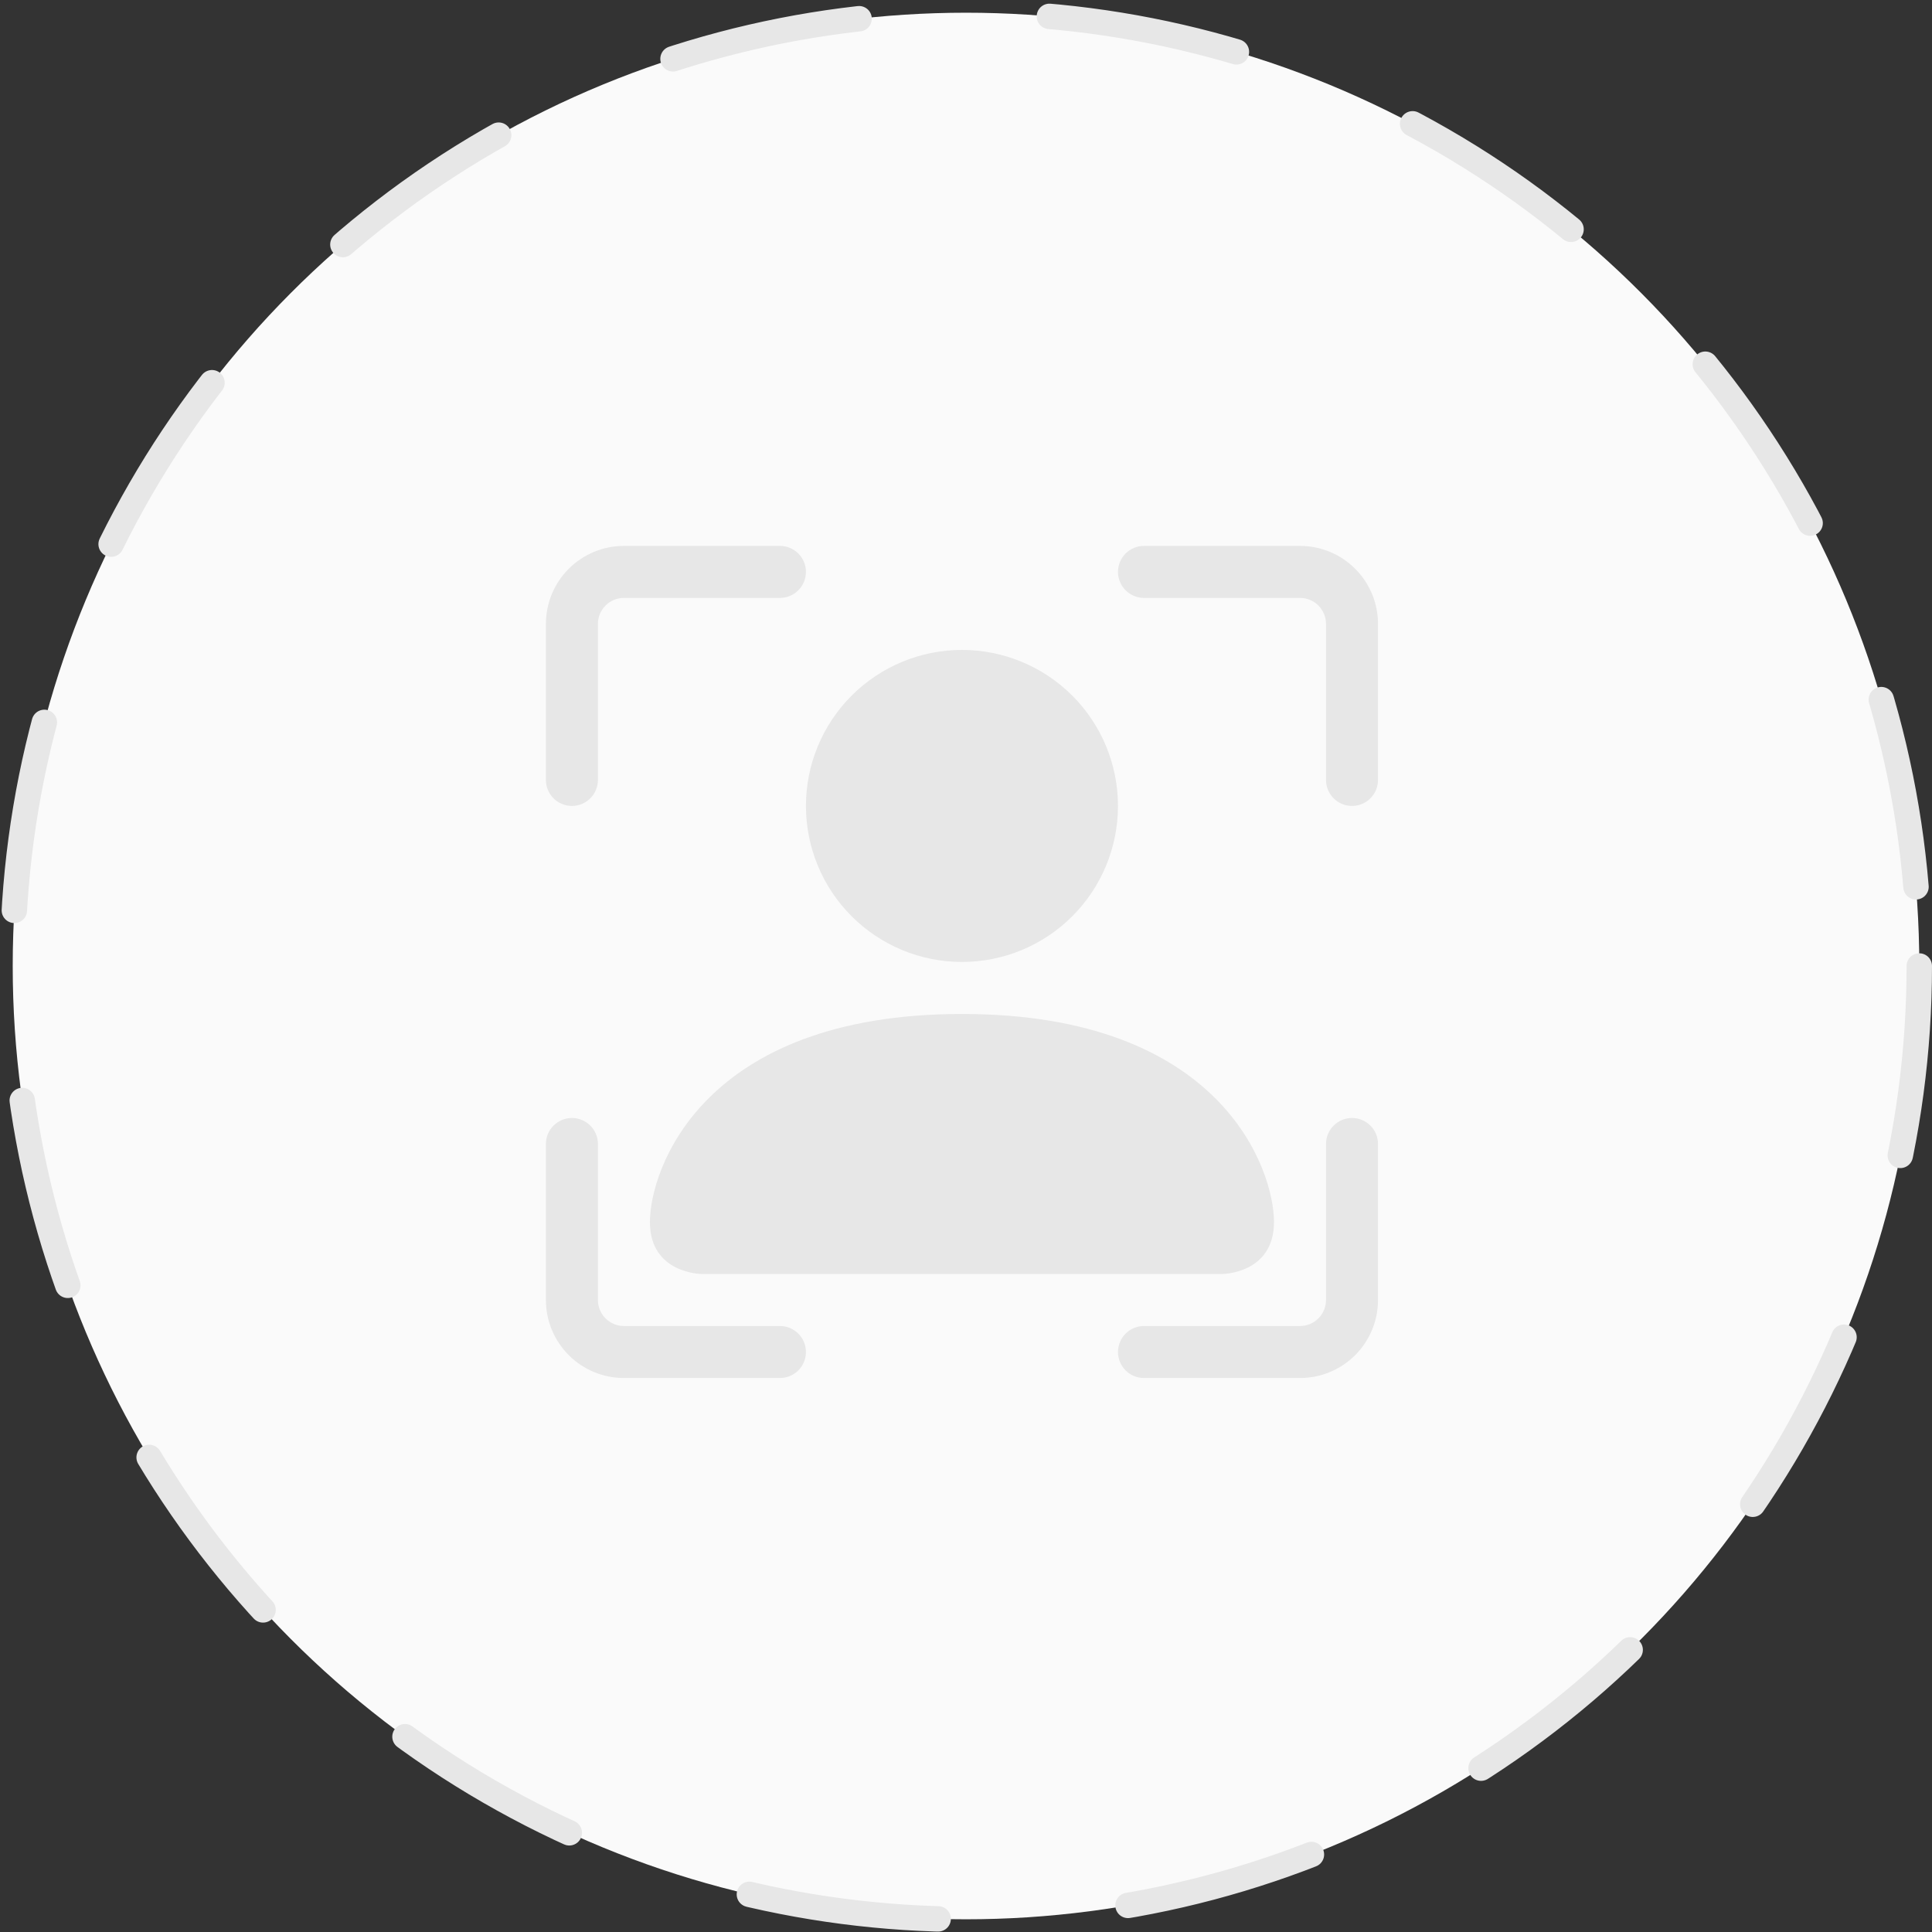 <svg width="152" height="152" viewBox="0 0 152 152" fill="none" xmlns="http://www.w3.org/2000/svg">
<rect x="0" y="0" width="152" height="152" fill="#333333" stroke="none"/>
<circle cx="76" cy="76" r="75" fill="#FAFAFA" stroke="#E7E7E7" stroke-width="2" stroke-linecap="round" stroke-linejoin="round" stroke-dasharray="15 15"/>
<g clip-path="url(#clip0_141_105)">
<path d="M49.087 47.041C48.544 47.041 48.024 47.256 47.64 47.64C47.256 48.024 47.041 48.544 47.041 49.087V61.361C47.041 61.904 46.825 62.424 46.442 62.808C46.058 63.192 45.538 63.407 44.995 63.407C44.453 63.407 43.932 63.192 43.548 62.808C43.165 62.424 42.949 61.904 42.949 61.361V49.087C42.949 47.459 43.596 45.898 44.747 44.747C45.898 43.596 47.459 42.949 49.087 42.949H61.362C61.904 42.949 62.425 43.165 62.808 43.548C63.192 43.932 63.407 44.452 63.407 44.995C63.407 45.538 63.192 46.058 62.808 46.441C62.425 46.825 61.904 47.041 61.362 47.041H49.087ZM87.957 44.995C87.957 44.452 88.173 43.932 88.556 43.548C88.94 43.165 89.46 42.949 90.003 42.949H102.278C103.906 42.949 105.467 43.596 106.618 44.747C107.769 45.898 108.415 47.459 108.415 49.087V61.361C108.415 61.904 108.2 62.424 107.816 62.808C107.432 63.192 106.912 63.407 106.37 63.407C105.827 63.407 105.307 63.192 104.923 62.808C104.539 62.424 104.324 61.904 104.324 61.361V49.087C104.324 48.544 104.108 48.024 103.724 47.64C103.341 47.256 102.82 47.041 102.278 47.041H90.003C89.46 47.041 88.94 46.825 88.556 46.441C88.173 46.058 87.957 45.538 87.957 44.995ZM44.995 87.957C45.538 87.957 46.058 88.173 46.442 88.556C46.825 88.94 47.041 89.46 47.041 90.003V102.278C47.041 102.82 47.256 103.341 47.64 103.724C48.024 104.108 48.544 104.324 49.087 104.324H61.362C61.904 104.324 62.425 104.539 62.808 104.923C63.192 105.306 63.407 105.827 63.407 106.369C63.407 106.912 63.192 107.432 62.808 107.816C62.425 108.2 61.904 108.415 61.362 108.415H49.087C47.459 108.415 45.898 107.769 44.747 106.618C43.596 105.467 42.949 103.906 42.949 102.278V90.003C42.949 89.46 43.165 88.94 43.548 88.556C43.932 88.173 44.453 87.957 44.995 87.957ZM106.37 87.957C106.912 87.957 107.432 88.173 107.816 88.556C108.2 88.94 108.415 89.46 108.415 90.003V102.278C108.415 103.906 107.769 105.467 106.618 106.618C105.467 107.769 103.906 108.415 102.278 108.415H90.003C89.46 108.415 88.94 108.2 88.556 107.816C88.173 107.432 87.957 106.912 87.957 106.369C87.957 105.827 88.173 105.306 88.556 104.923C88.94 104.539 89.46 104.324 90.003 104.324H102.278C102.82 104.324 103.341 104.108 103.724 103.724C104.108 103.341 104.324 102.82 104.324 102.278V90.003C104.324 89.46 104.539 88.94 104.923 88.556C105.307 88.173 105.827 87.957 106.37 87.957Z" fill="#E7E7E7"/>
<path d="M55.224 100.232C55.224 100.232 51.132 100.232 51.132 96.14C51.132 92.049 55.224 79.774 75.682 79.774C96.14 79.774 100.232 92.049 100.232 96.14C100.232 100.232 96.14 100.232 96.14 100.232H55.224ZM87.957 63.407C87.957 66.663 86.664 69.785 84.362 72.087C82.06 74.389 78.938 75.682 75.682 75.682C72.427 75.682 69.304 74.389 67.002 72.087C64.701 69.785 63.407 66.663 63.407 63.407C63.407 60.152 64.701 57.029 67.002 54.728C69.304 52.426 72.427 51.132 75.682 51.132C78.938 51.132 82.06 52.426 84.362 54.728C86.664 57.029 87.957 60.152 87.957 63.407Z" fill="#E7E7E7"/>
</g>
<defs>
<clipPath id="clip0_141_105">
<rect width="65.466" height="65.466" fill="white" transform="translate(42.949 42.949)"/>
</clipPath>
</defs>
</svg>
